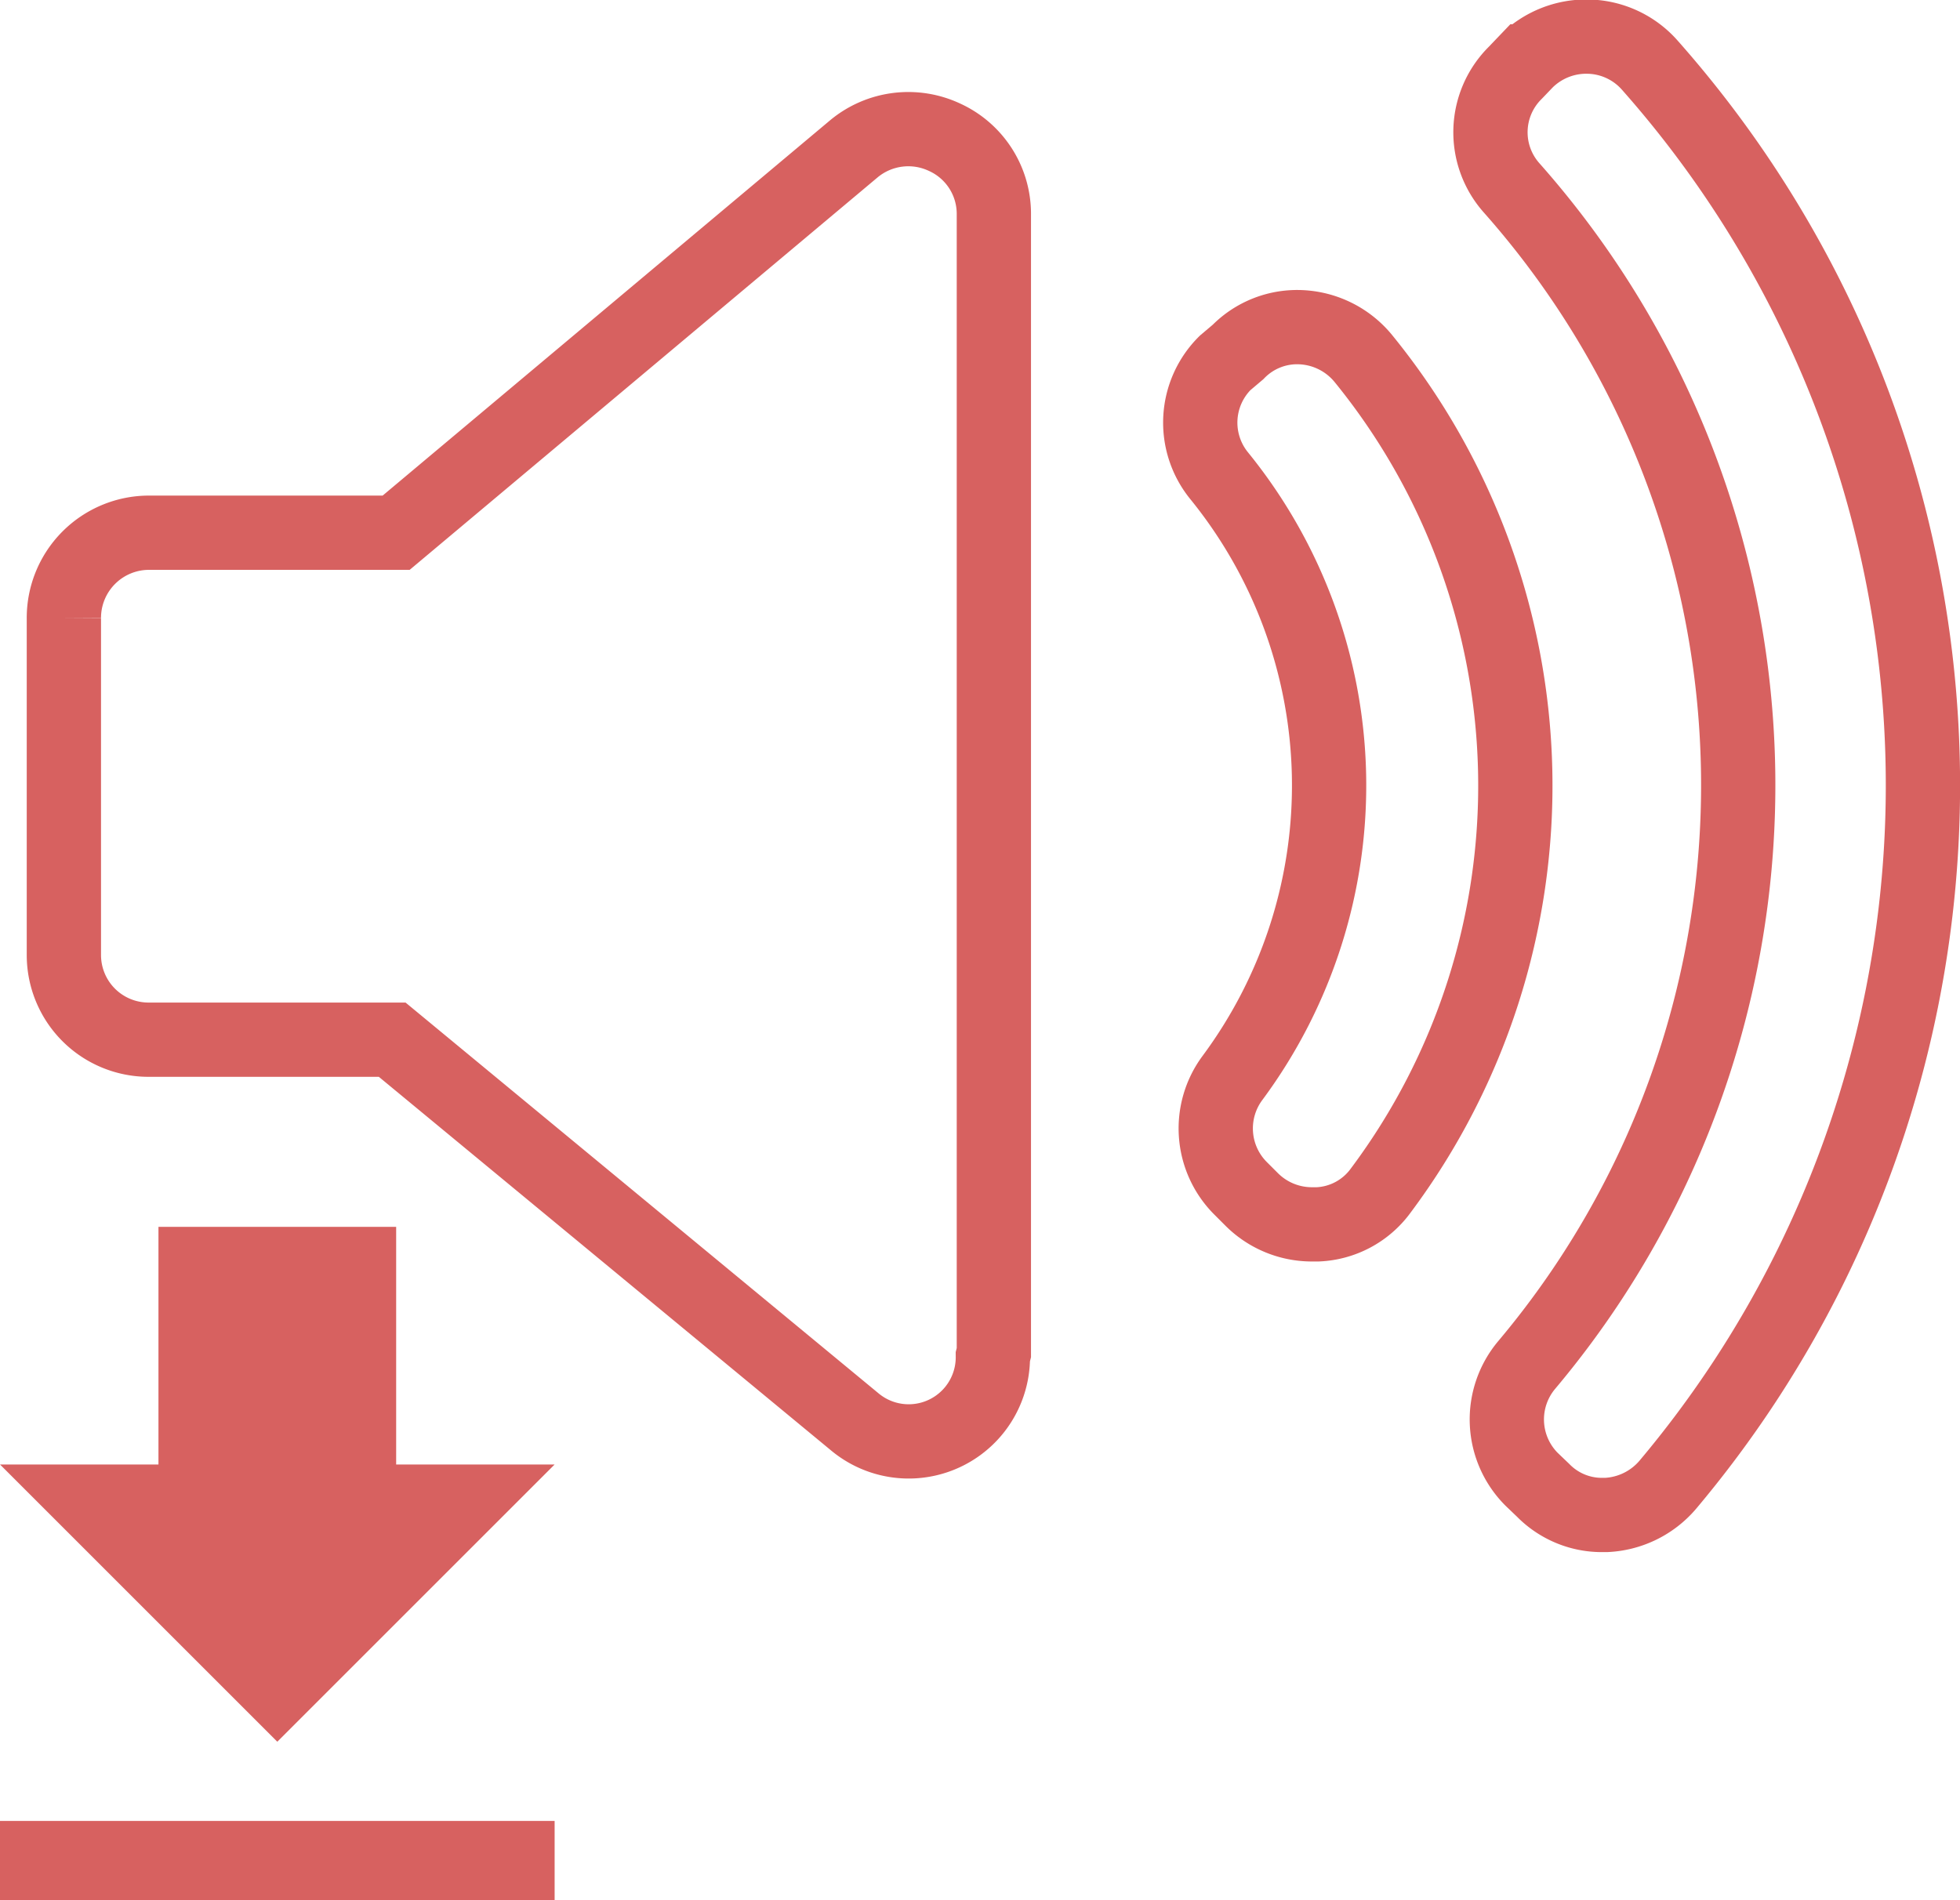 <svg xmlns="http://www.w3.org/2000/svg" viewBox="0 0 39.58 38.38"><defs><style>.cls-1{fill:#d76160;}.cls-2{fill:none;stroke:#d76160;stroke-miterlimit:10;stroke-width:1.5px;}</style></defs><title>download-audio</title><g id="Layer_2" data-name="Layer 2"><g id="Layer_1-2" data-name="Layer 1"><g id="file-download"><path class="cls-1" d="M11.2,29.58H8v-4.8H3.2v4.8H0l5.6,5.6ZM0,36.78v1.6H11.2v-1.6Z"/></g><path class="cls-2" d="M20.05,27.4a1.7,1.7,0,0,1-2.8,1.31L7.92,21H3a1.71,1.71,0,0,1-1.71-1.71v-6.8A1.72,1.72,0,0,1,3,10.76h5L17.25,3a1.72,1.72,0,0,1,1.82-.23,1.7,1.7,0,0,1,1,1.55v23Zm6.56-2.67h-.12a1.72,1.72,0,0,1-1.21-.5L25.05,24a1.71,1.71,0,0,1-.16-2.23,9.92,9.92,0,0,0-.27-12.16,1.7,1.7,0,0,1,.12-2.28L25,7.11a1.67,1.67,0,0,1,1.29-.5,1.73,1.73,0,0,1,1.24.63,13.66,13.66,0,0,1,.35,16.81A1.66,1.66,0,0,1,26.61,24.73ZM33.67,30a1.74,1.74,0,0,1-1.24.6h-.07a1.66,1.66,0,0,1-1.2-.5l-.23-.22a1.71,1.71,0,0,1-.1-2.31,18.19,18.19,0,0,0-.3-23.77,1.69,1.69,0,0,1,.07-2.33l.22-.23a1.72,1.72,0,0,1,1.26-.5,1.7,1.7,0,0,1,1.23.57A21.94,21.94,0,0,1,33.67,30Z"/></g></g></svg>